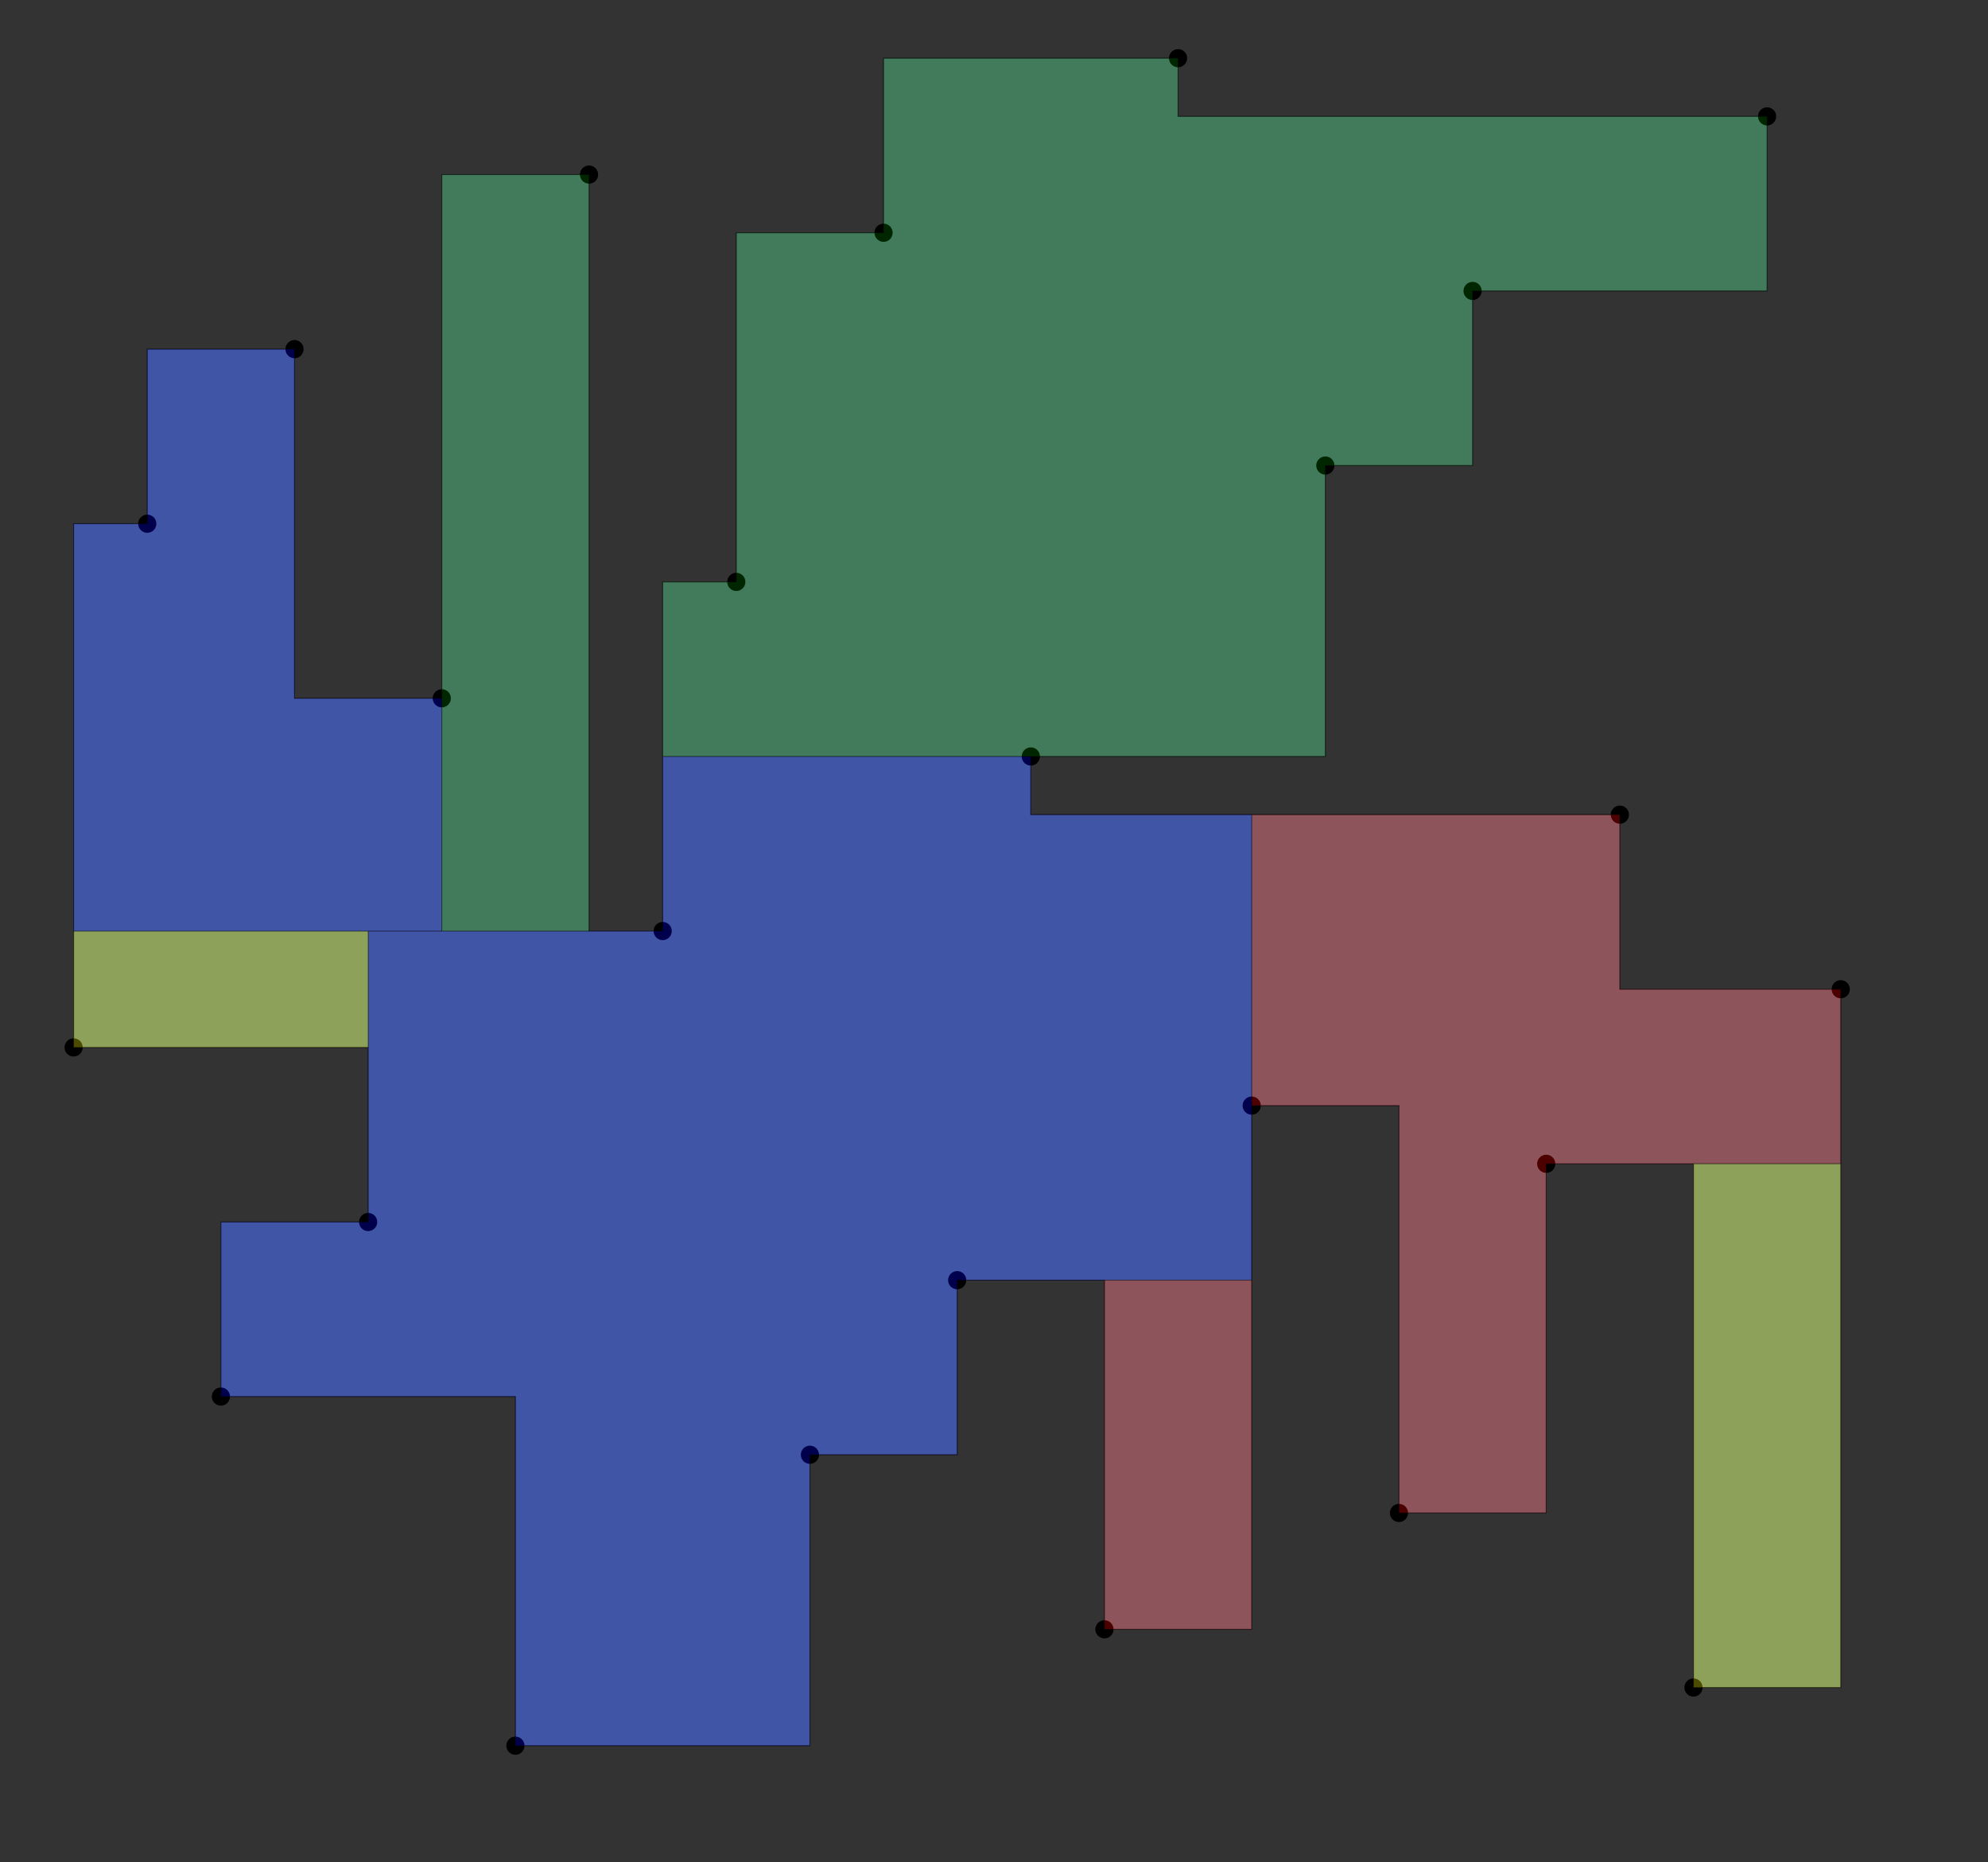<svg viewBox="0 0 2187 2048" xmlns="http://www.w3.org/2000/svg">
  <rect x="0" y="0" width="2187" height="2048" fill="#333333" stroke="none"/>
  <polygon points=" 1944,128 1296,128 1296,64 972,64 972,256 810,256 810,640 729,640 729,1024 648,1024 648,192 486,192 486,768 324,768 324,384 162,384 162,576 81,576 81,1152 405,1152 405,1344 243,1344 243,1536 567,1536 567,1920 891,1920 891,1600 1053,1600 1053,1408 1215,1408 1215,1792 1377,1792 1377,1216 1539,1216 1539,1664 1701,1664 1701,1280 1863,1280 1863,1856 2025,1856 2025,1088 1782,1088 1782,896 1134,896 1134,832 1458,832 1458,512 1620,512 1620,320 1944,320 "
  fill="#88C0D0" stroke="black" opacity="0.5"/>
  <circle cx="1296" cy="64" r="10" />
  <circle cx="972" cy="256" r="10" />
  <circle cx="810" cy="640" r="10" />
  <circle cx="729" cy="1024" r="10" />
  <circle cx="648" cy="192" r="10" />
  <circle cx="486" cy="768" r="10" />
  <circle cx="324" cy="384" r="10" />
  <circle cx="162" cy="576" r="10" />
  <circle cx="81" cy="1152" r="10" />
  <circle cx="405" cy="1344" r="10" />
  <circle cx="243" cy="1536" r="10" />
  <circle cx="567" cy="1920" r="10" />
  <circle cx="891" cy="1600" r="10" />
  <circle cx="1053" cy="1408" r="10" />
  <circle cx="1215" cy="1792" r="10" />
  <circle cx="1377" cy="1216" r="10" />
  <circle cx="1539" cy="1664" r="10" />
  <circle cx="1701" cy="1280" r="10" />
  <circle cx="1863" cy="1856" r="10" />
  <circle cx="2025" cy="1088" r="10" />
  <circle cx="1782" cy="896" r="10" />
  <circle cx="1134" cy="832" r="10" />
  <circle cx="1458" cy="512" r="10" />
  <circle cx="1620" cy="320" r="10" />
  <circle cx="1944" cy="128" r="10" />
  <polygon points=" 1539,1664 1701,1664 1701,1280 2025,1280 2025,1088 1782,1088 1782,896 1377,896 1377,1216 1539,1216 "
  fill="red" stroke="black" opacity="0.3"/>
  <polygon points=" 1863,1856 2025,1856 2025,1280 1863,1280 "
  fill="yellow" stroke="black" opacity="0.3"/>
  <polygon points=" 1377,896 1134,896 1134,832 729,832 729,1024 405,1024 405,1344 243,1344 243,1536 567,1536 567,1920 891,1920 891,1600 1053,1600 1053,1408 1377,1408 "
  fill="blue" stroke="black" opacity="0.3"/>
  <polygon points=" 810,640 729,640 729,832 1458,832 1458,512 1620,512 1620,320 1944,320 1944,128 1296,128 1296,64 972,64 972,256 810,256 "
  fill="green" stroke="black" opacity="0.3"/>
  <polygon points=" 1215,1792 1377,1792 1377,1408 1215,1408 "
  fill="red" stroke="black" opacity="0.3"/>
  <polygon points=" 81,1152 405,1152 405,1024 81,1024 "
  fill="yellow" stroke="black" opacity="0.3"/>
  <polygon points=" 81,1024 486,1024 486,768 324,768 324,384 162,384 162,576 81,576 "
  fill="blue" stroke="black" opacity="0.3"/>
  <polygon points=" 648,192 486,192 486,1024 648,1024 "
  fill="green" stroke="black" opacity="0.3"/>
</svg>

